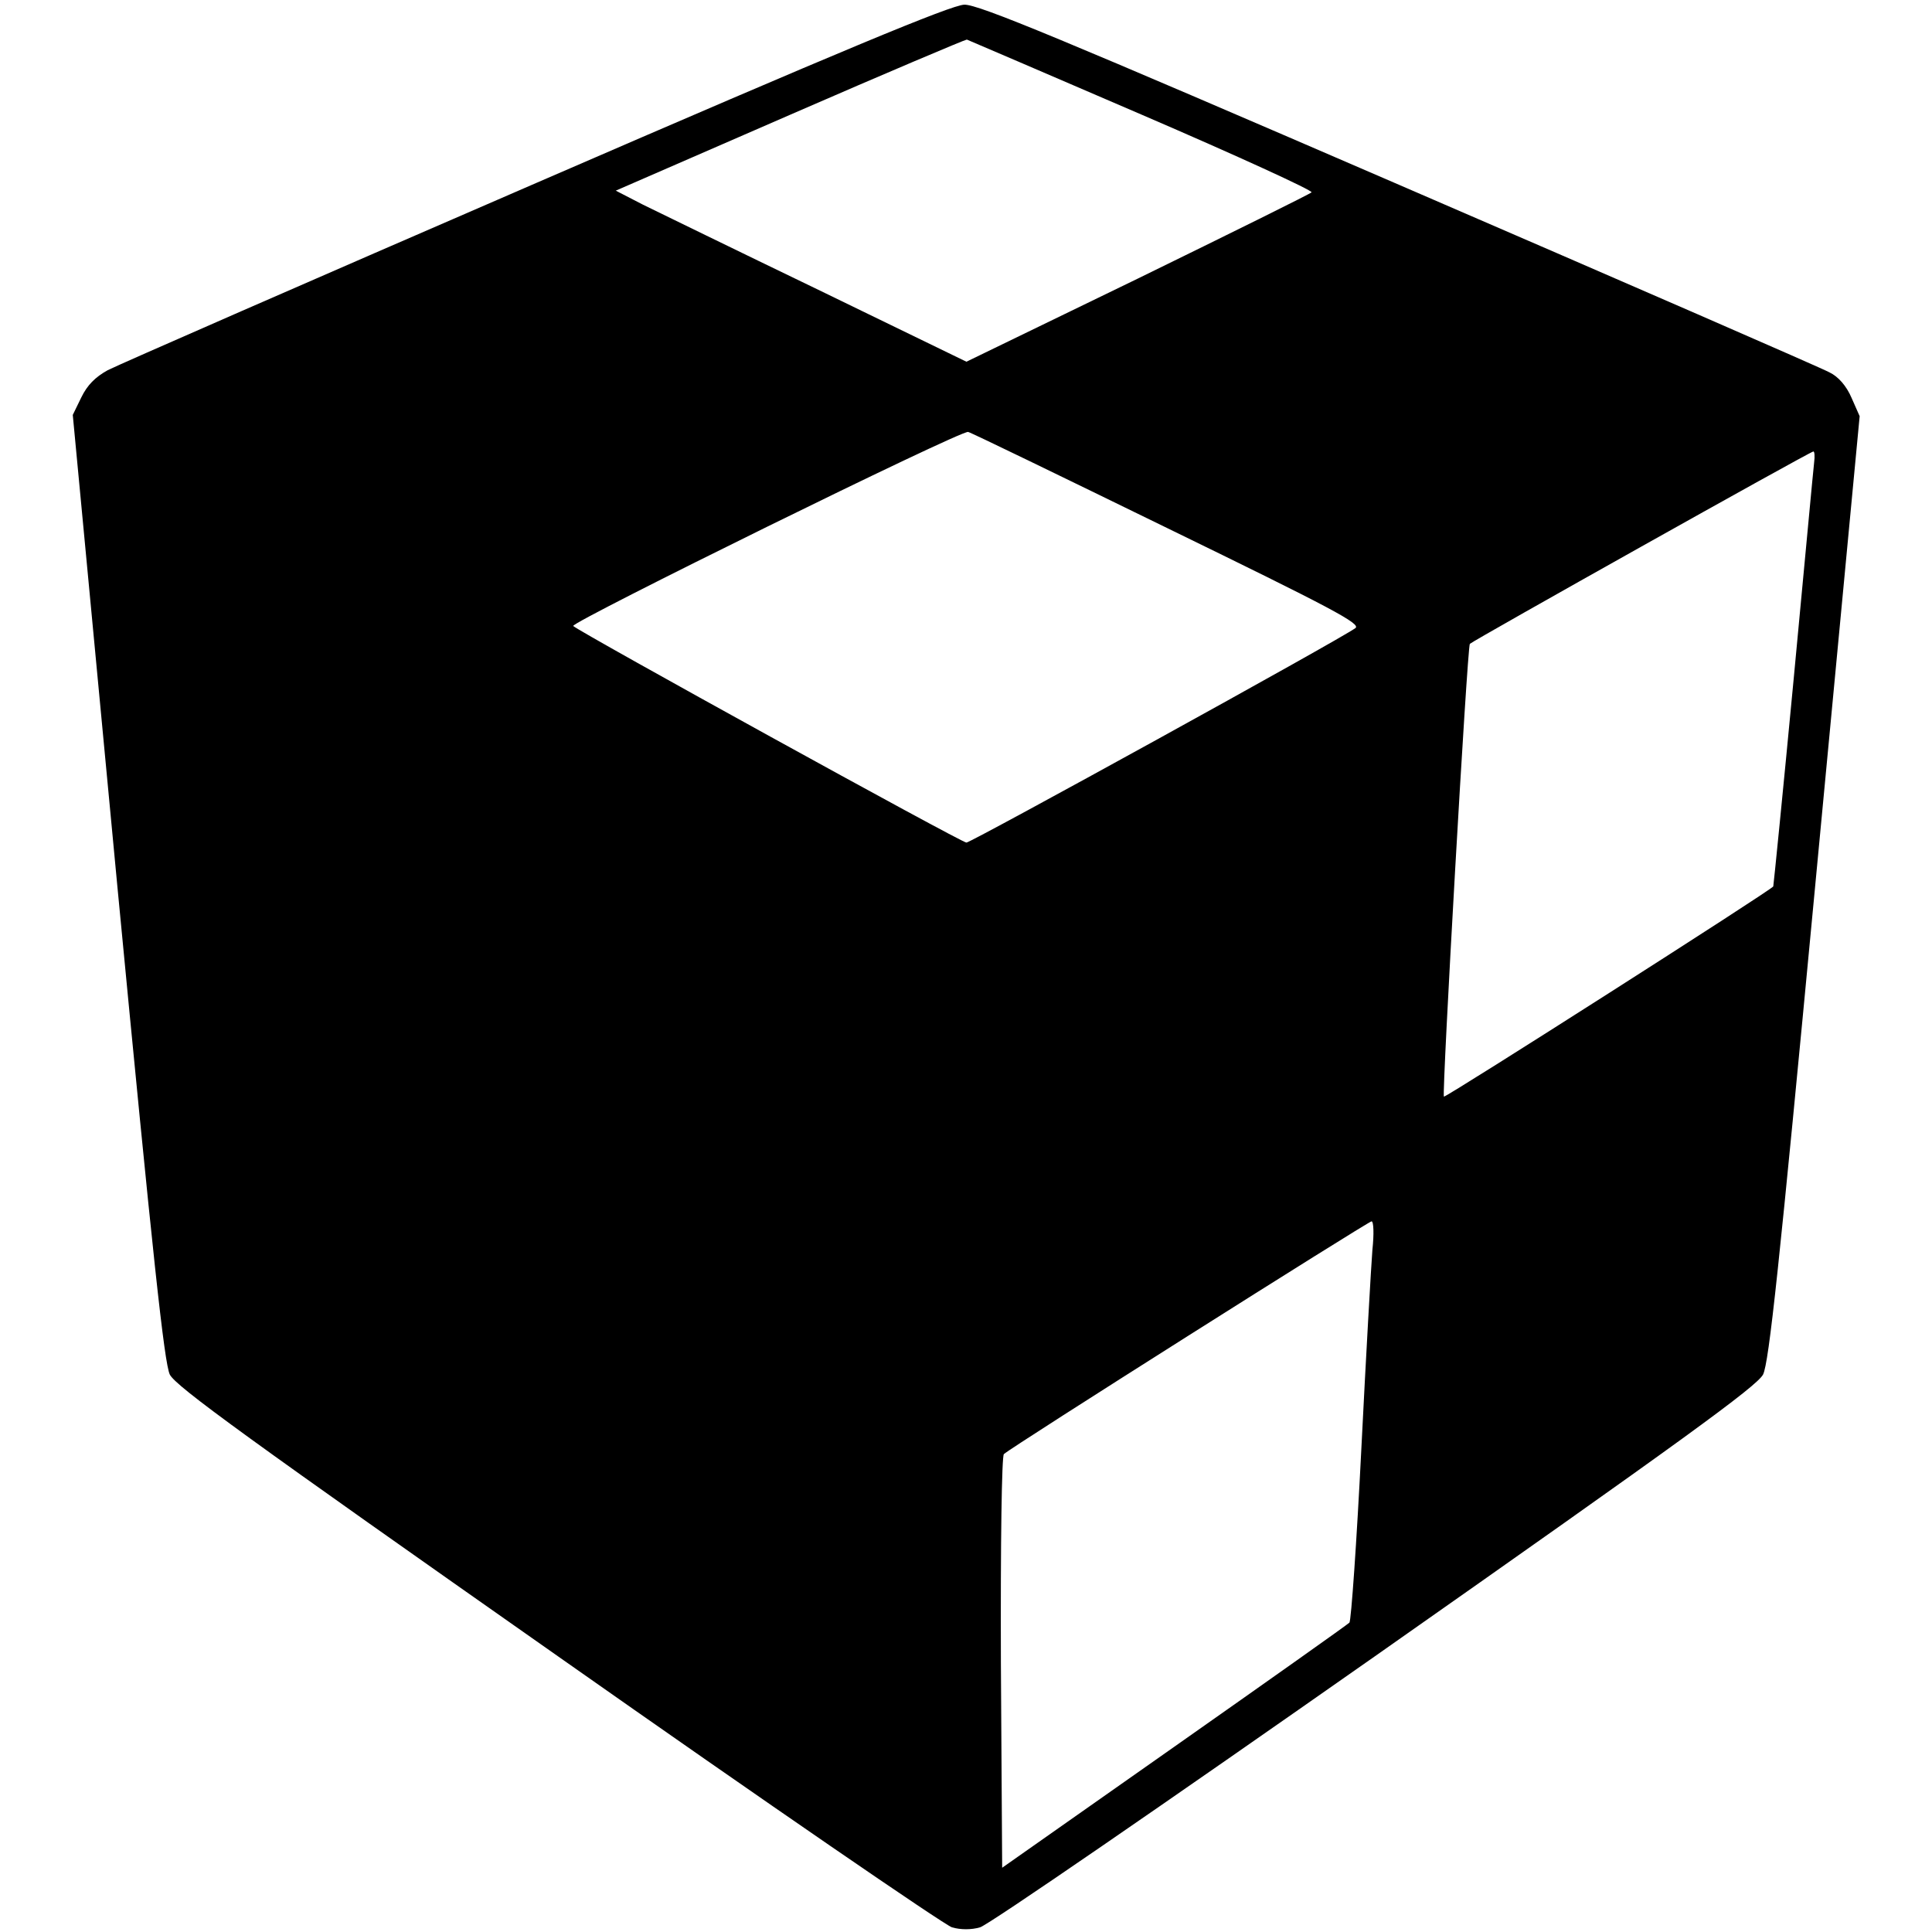 <?xml version="1.0" standalone="no"?>
<!DOCTYPE svg PUBLIC "-//W3C//DTD SVG 20010904//EN"
 "http://www.w3.org/TR/2001/REC-SVG-20010904/DTD/svg10.dtd">
<svg version="1.0" xmlns="http://www.w3.org/2000/svg"
 width="454pt" height="454pt" viewBox="0 0 454 454"
 preserveAspectRatio="xMidYMid meet">
<g transform="translate(0,454) scale(0.1,-0.1)"
fill="#000000" stroke="none">
<path d="M1260 4110 c-531 -230 -984 -428 -1007 -440 -29 -16 -48 -35 -62 -64
l-20 -41 105 -1110 c84 -878 110 -1117 123 -1145 14 -28 187 -153 912 -662
492 -346 909 -632 926 -637 20 -6 46 -6 66 0 19 5 436 292 928 637 722 507
897 634 912 662 14 28 38 255 122 1143 l105 1109 -19 43 c-12 28 -31 50 -52
60 -18 10 -473 208 -1012 441 -791 342 -988 424 -1021 423 -31 -1 -284 -106
-1006 -419z m1424 160 c223 -96 402 -178 398 -182 -4 -4 -188 -95 -409 -203
l-402 -195 -348 169 c-191 92 -377 183 -412 200 l-64 33 409 178 c225 98 412
177 416 177 3 -1 189 -81 412 -177z m59 -971 c388 -189 456 -225 442 -235 -35
-26 -903 -504 -914 -504 -12 0 -908 494 -924 509 -8 8 912 461 928 456 6 -1
216 -103 468 -226z m1520 154 c-2 -16 -23 -244 -48 -508 -25 -264 -47 -483
-48 -488 -2 -7 -770 -497 -774 -494 -5 6 55 1058 61 1064 8 8 798 451 807 452
3 1 4 -11 2 -26z m-1038 -1850 c-3 -38 -15 -248 -26 -468 -11 -220 -24 -404
-28 -408 -5 -5 -190 -136 -412 -292 l-404 -284 -3 482 c-1 285 2 485 7 490 15
15 855 546 864 547 5 0 6 -30 2 -67z"/>
</g>
</svg>
